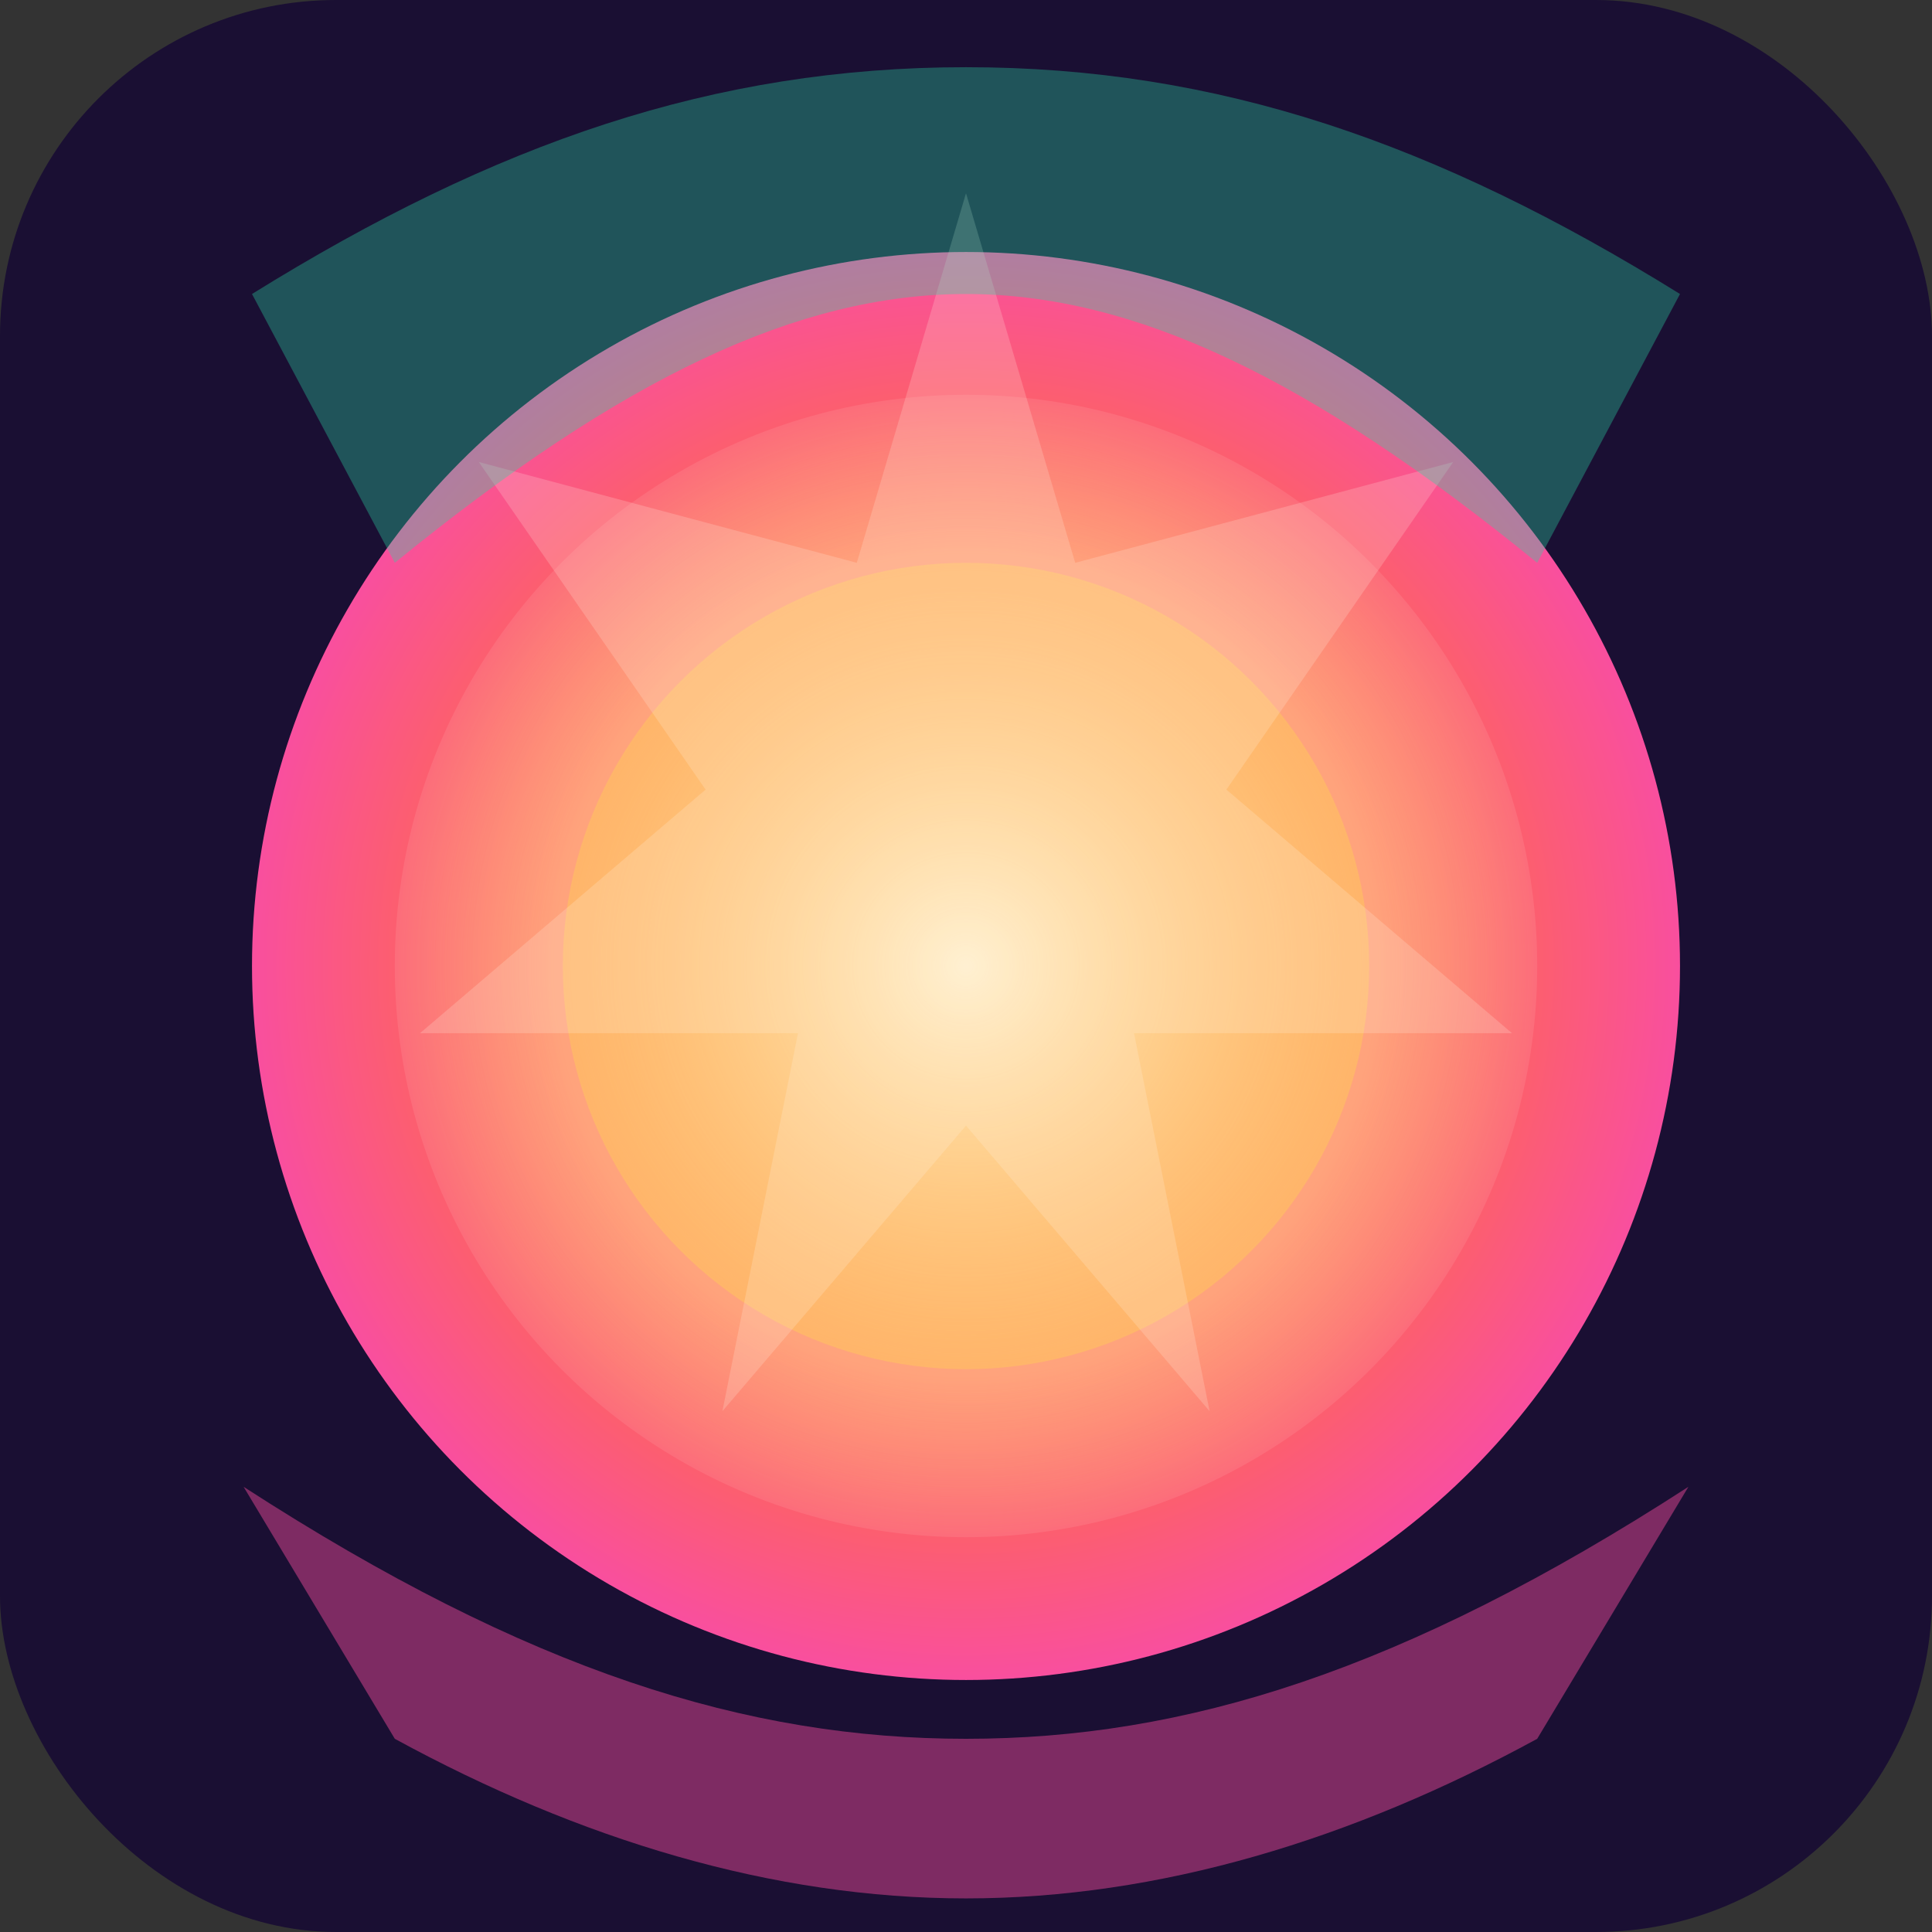 <svg width="460" height="460" viewBox="0 0 460 460" fill="none" xmlns="http://www.w3.org/2000/svg">
  <rect x="0" y="0" width="460" height="460" fill="#333333" stroke="none"/>
  <rect width="460" height="460" rx="80" fill="#1a0f33"/>
  <circle cx="230" cy="230" r="170" fill="url(#sun_core)"/>
  <circle cx="230" cy="230" r="136" fill="url(#sun_ring)"/>
  <circle cx="230" cy="230" r="96" fill="url(#sun_inner)"/>
  <path d="M230 46L256 134L346 110L292 188L360 246L270 246L288 336L230 268L172 336L190 246L100 246L168 188L114 110L204 134L230 46Z" fill="#fff7e6" fill-opacity="0.2"/>
  <path d="M58 354C126 398 178 414 230 414C282 414 334 398 402 354L366 414C322 438 276 452 230 452C184 452 138 438 94 414L58 354Z" fill="#f94f9e" fill-opacity="0.45"/>
  <path d="M94 134C148 90 190 70 230 70C270 70 312 90 366 134L400 70C342 34 290 16 230 16C170 16 118 34 60 70L94 134Z" fill="#2bd3a3" fill-opacity="0.35"/>
  <defs>
    <radialGradient id="sun_core" cx="0" cy="0" r="1" gradientUnits="userSpaceOnUse" gradientTransform="translate(230 230) rotate(90) scale(170)">
      <stop stop-color="#ffc857"/>
      <stop offset="0.58" stop-color="#ff6f3c"/>
      <stop offset="1" stop-color="#f94f9e"/>
    </radialGradient>
    <radialGradient id="sun_ring" cx="0" cy="0" r="1" gradientUnits="userSpaceOnUse" gradientTransform="translate(230 230) rotate(90) scale(136)">
      <stop stop-color="#fff7e6" stop-opacity="0"/>
      <stop offset="0.72" stop-color="#fff7e6" stop-opacity="0.38"/>
      <stop offset="1" stop-color="#fff7e6" stop-opacity="0.1"/>
    </radialGradient>
    <radialGradient id="sun_inner" cx="0" cy="0" r="1" gradientUnits="userSpaceOnUse" gradientTransform="translate(230 230) rotate(90) scale(96)">
      <stop stop-color="#fff7e6" stop-opacity="0.82"/>
      <stop offset="1" stop-color="#ffc857" stop-opacity="0.48"/>
    </radialGradient>
  </defs>
</svg>
